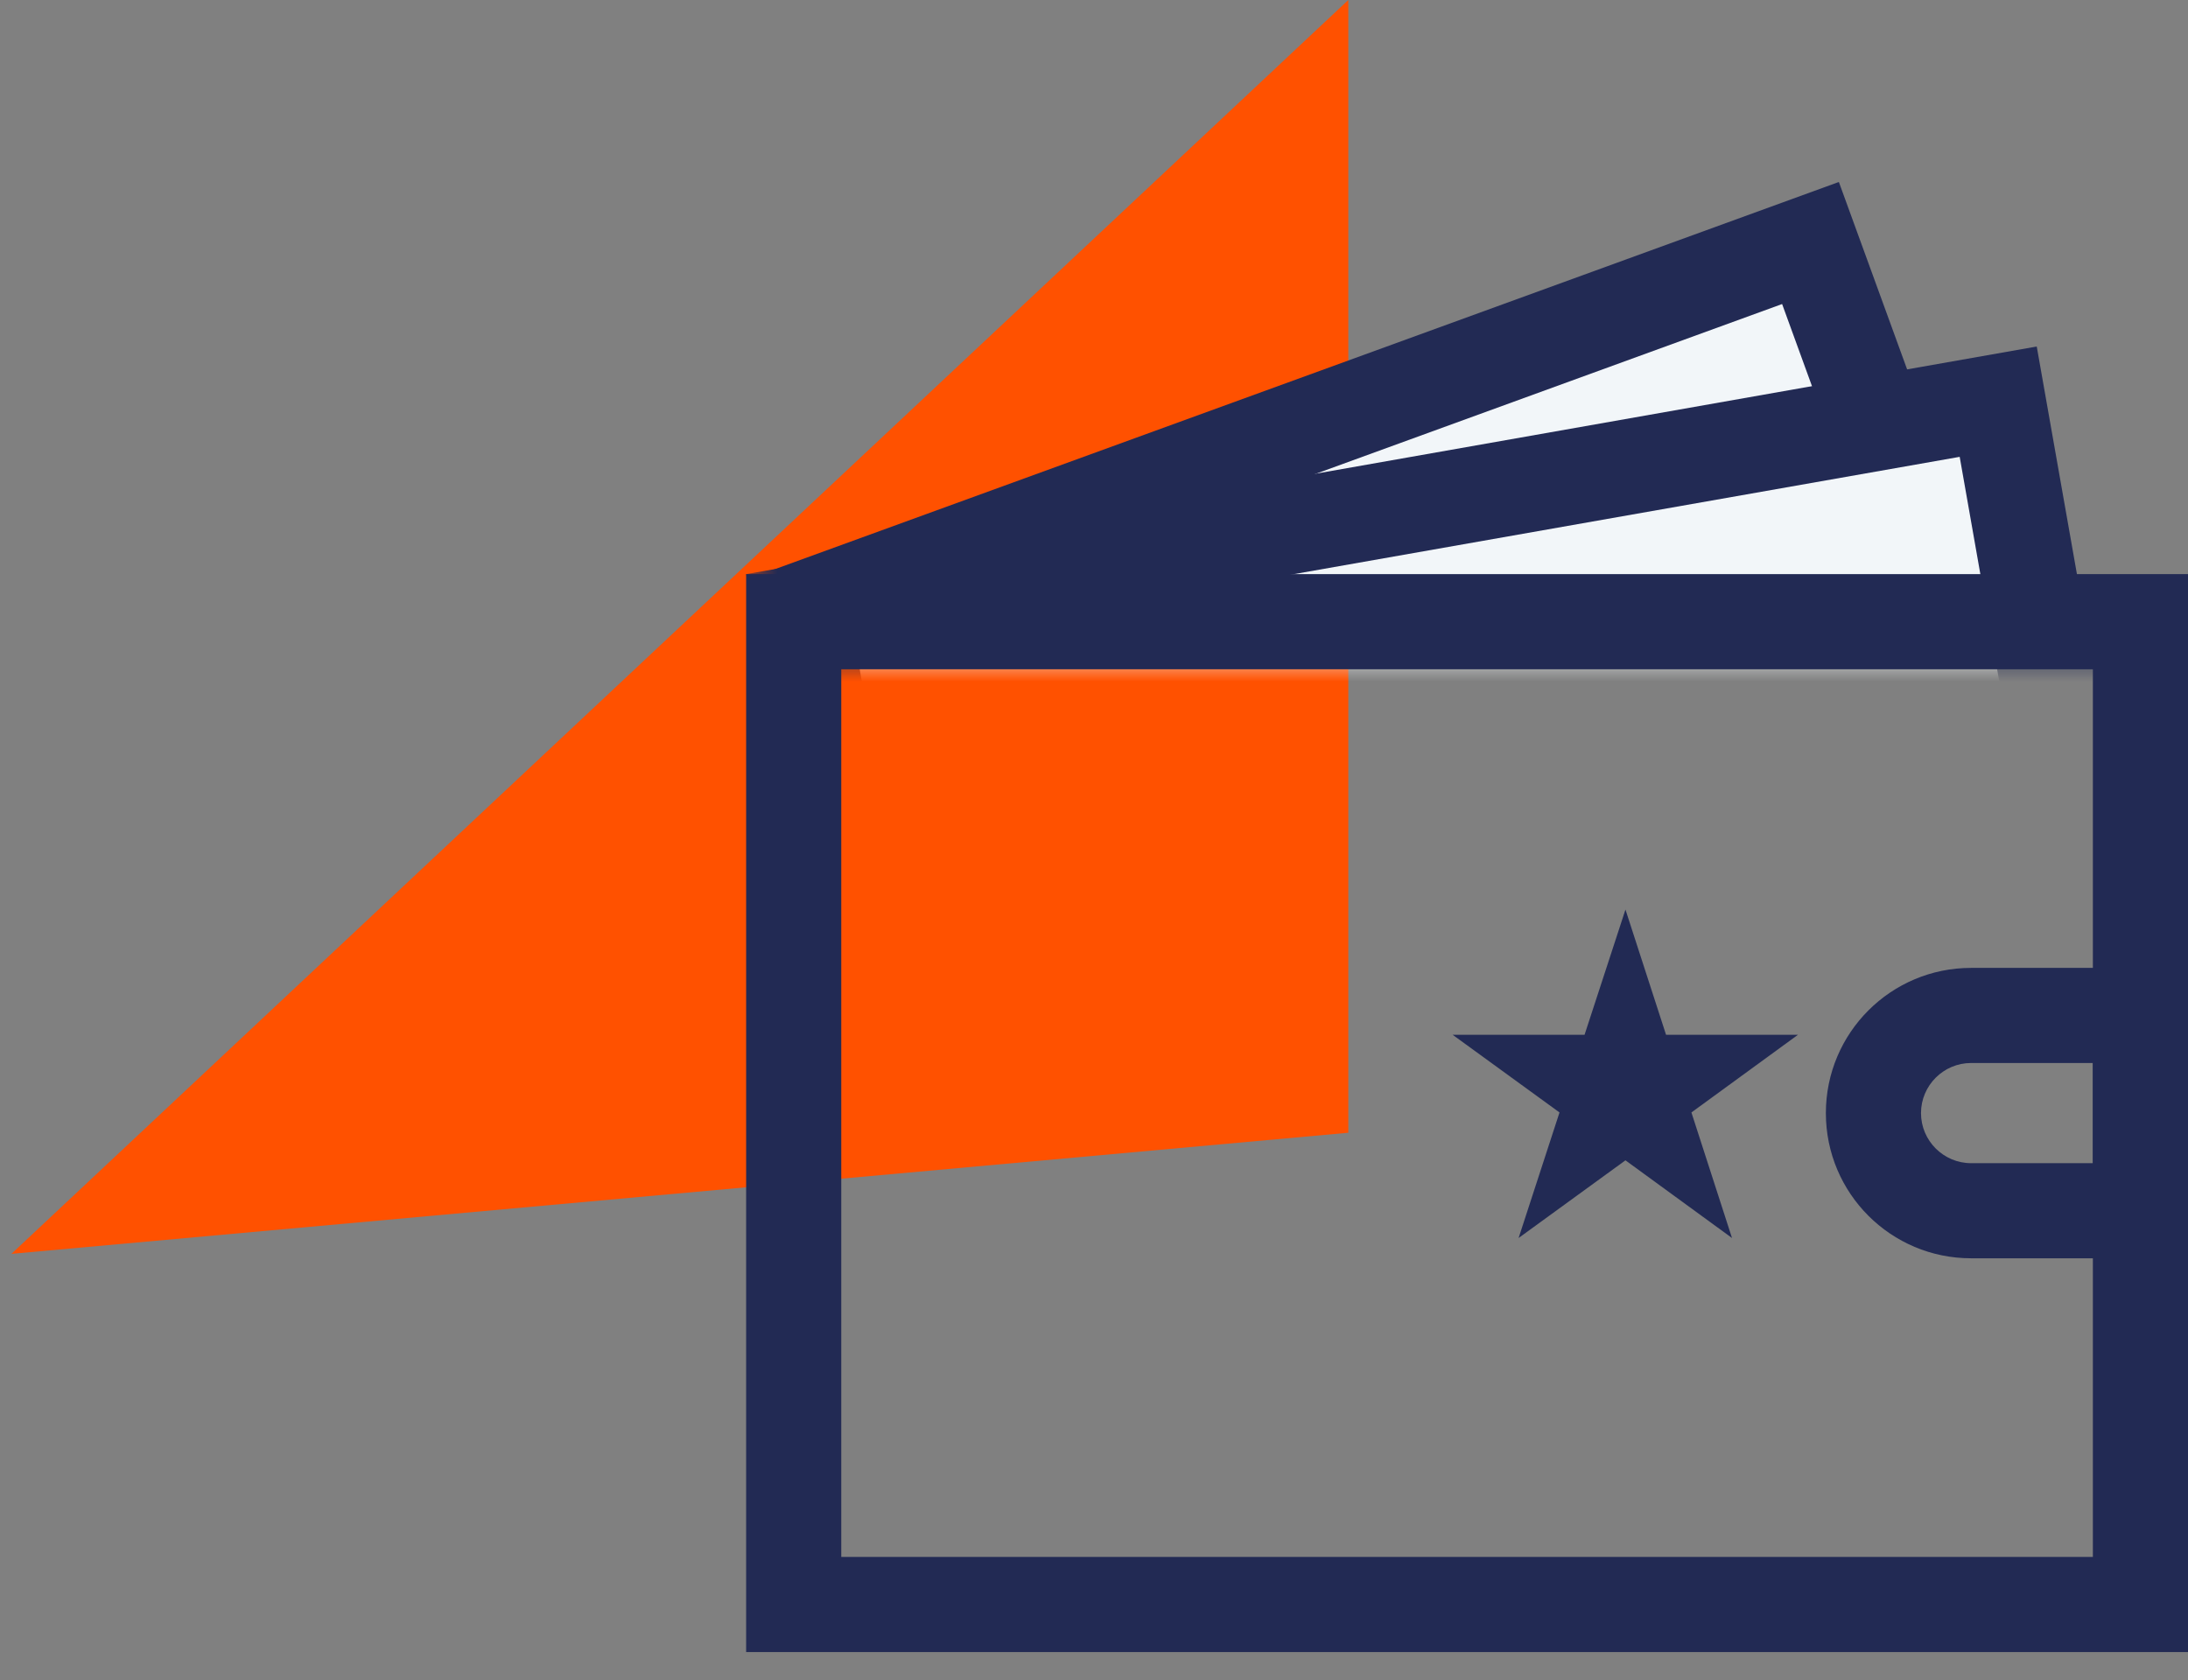 <svg width="69" height="53" viewBox="0 0 69 53" fill="none" xmlns="http://www.w3.org/2000/svg">
<rect x="0" y="0" width="69" height="53" fill="#808080" stroke="none"/>
<g clip-path="url(#clip0_661_5600)">
<path d="M0.36 39.55L42.52 35.73V0L0.36 39.55Z" fill="#FF5100"/>
<mask id="mask0_661_5600" style="mask-type:luminance" maskUnits="userSpaceOnUse" x="23" y="4" width="45" height="17">
<path d="M67.96 4.95H23.53V20.74H67.96V4.95Z" fill="white"/>
</mask>
<g mask="url(#mask0_661_5600)">
<path d="M57.1 7.671L25.573 19.146L33.895 42.009L65.421 30.534L57.1 7.671Z" fill="#F2F6F9"/>
<path d="M56.2 9.59L63.49 29.63L34.79 40.08L27.5 20.04L56.2 9.59ZM57.99 5.74L23.65 18.24L33 43.92L67.34 31.42L57.99 5.74Z" fill="#222A54"/>
<path d="M63.017 12.672L25.269 19.328L29.494 43.289L67.242 36.633L63.017 12.672Z" fill="#F2F6F9"/>
<path d="M61.8 14.41L65.5 35.41L30.71 41.54L27.01 20.54L61.8 14.41ZM64.23 10.93L23.53 18.11L28.28 45.02L68.98 37.84L64.23 10.93Z" fill="#222A54"/>
</g>
<path d="M66 21.11V49.11H26.53V21.11H66ZM69 18.11H23.53V52.11H69V18.11Z" fill="#222A54"/>
<path d="M66 33.54V36.69H62.16C61.29 36.69 60.58 35.98 60.58 35.11C60.58 34.24 61.29 33.53 62.16 33.53H66M69 30.53H62.16C59.63 30.53 57.58 32.58 57.58 35.11C57.58 37.64 59.63 39.69 62.16 39.69H69V30.54V30.53Z" fill="#222A54"/>
<path d="M51.26 28.69L49.97 32.64H45.81L49.18 35.09L47.89 39.05L51.26 36.6L54.62 39.05L53.34 35.09L56.7 32.64H52.54L51.26 28.69Z" fill="#222A54"/>
</g>
<defs>
<clipPath id="clip0_661_5600">
<rect width="68.64" height="52.11" fill="white" transform="translate(0.36)"/>
</clipPath>
</defs>
</svg>
